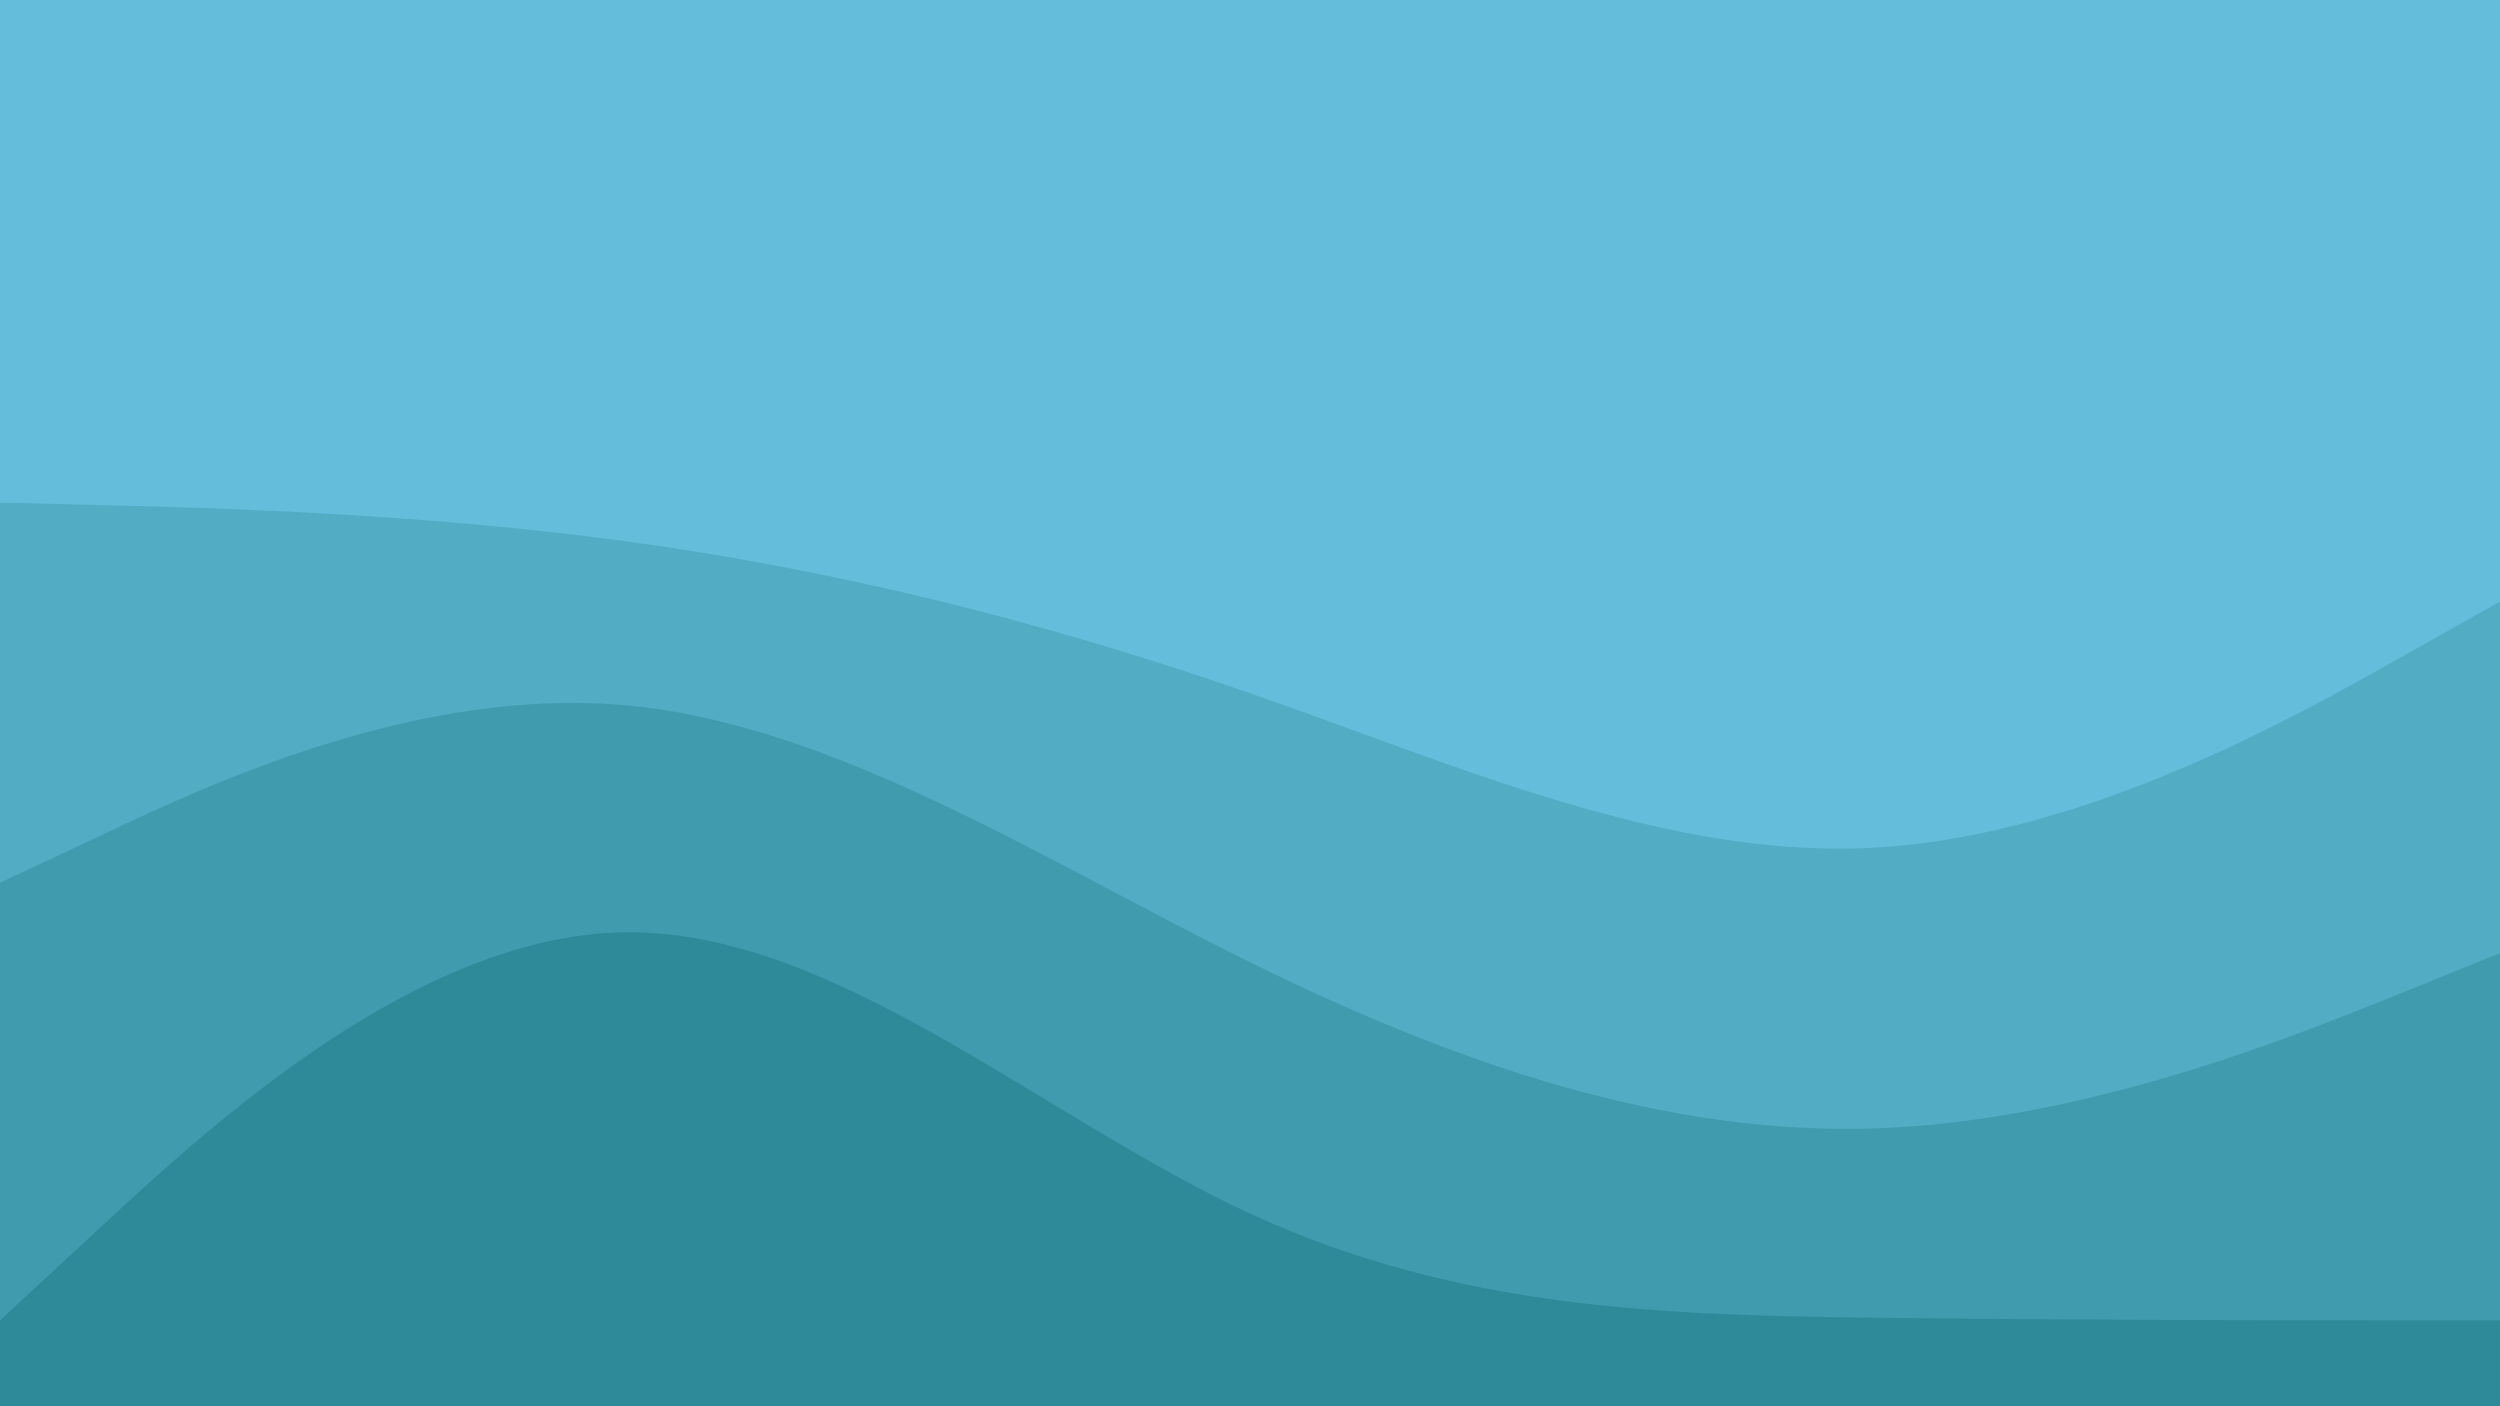<svg id="visual" viewBox="0 0 960 540" width="960" height="540" xmlns="http://www.w3.org/2000/svg" xmlns:xlink="http://www.w3.org/1999/xlink" version="1.1"><path d="M0 195L40 196C80 197 160 199 240 209.8C320 220.7 400 240.3 480 268.2C560 296 640 332 720 327.5C800 323 880 278 920 255.5L960 233L960 0L920 0C880 0 800 0 720 0C640 0 560 0 480 0C400 0 320 0 240 0C160 0 80 0 40 0L0 0Z" fill="#64bdda"></path><path d="M0 341L40 322.2C80 303.3 160 265.7 240 272.8C320 280 400 332 480 371.5C560 411 640 438 720 435.3C800 432.7 880 400.3 920 384.2L960 368L960 231L920 253.5C880 276 800 321 720 325.5C640 330 560 294 480 266.2C400 238.3 320 218.7 240 207.8C160 197 80 195 40 194L0 193Z" fill="#52acc4"></path><path d="M0 509L40 472C80 435 160 361 240 360C320 359 400 431 480 468C560 505 640 507 720 508C800 509 880 509 920 509L960 509L960 366L920 382.2C880 398.3 800 430.7 720 433.3C640 436 560 409 480 369.5C400 330 320 278 240 270.8C160 263.7 80 301.3 40 320.2L0 339Z" fill="#409bae"></path><path d="M0 541L40 541C80 541 160 541 240 541C320 541 400 541 480 541C560 541 640 541 720 541C800 541 880 541 920 541L960 541L960 507L920 507C880 507 800 507 720 506C640 505 560 503 480 466C400 429 320 357 240 358C160 359 80 433 40 470L0 507Z" fill="#2e8a99"></path></svg>